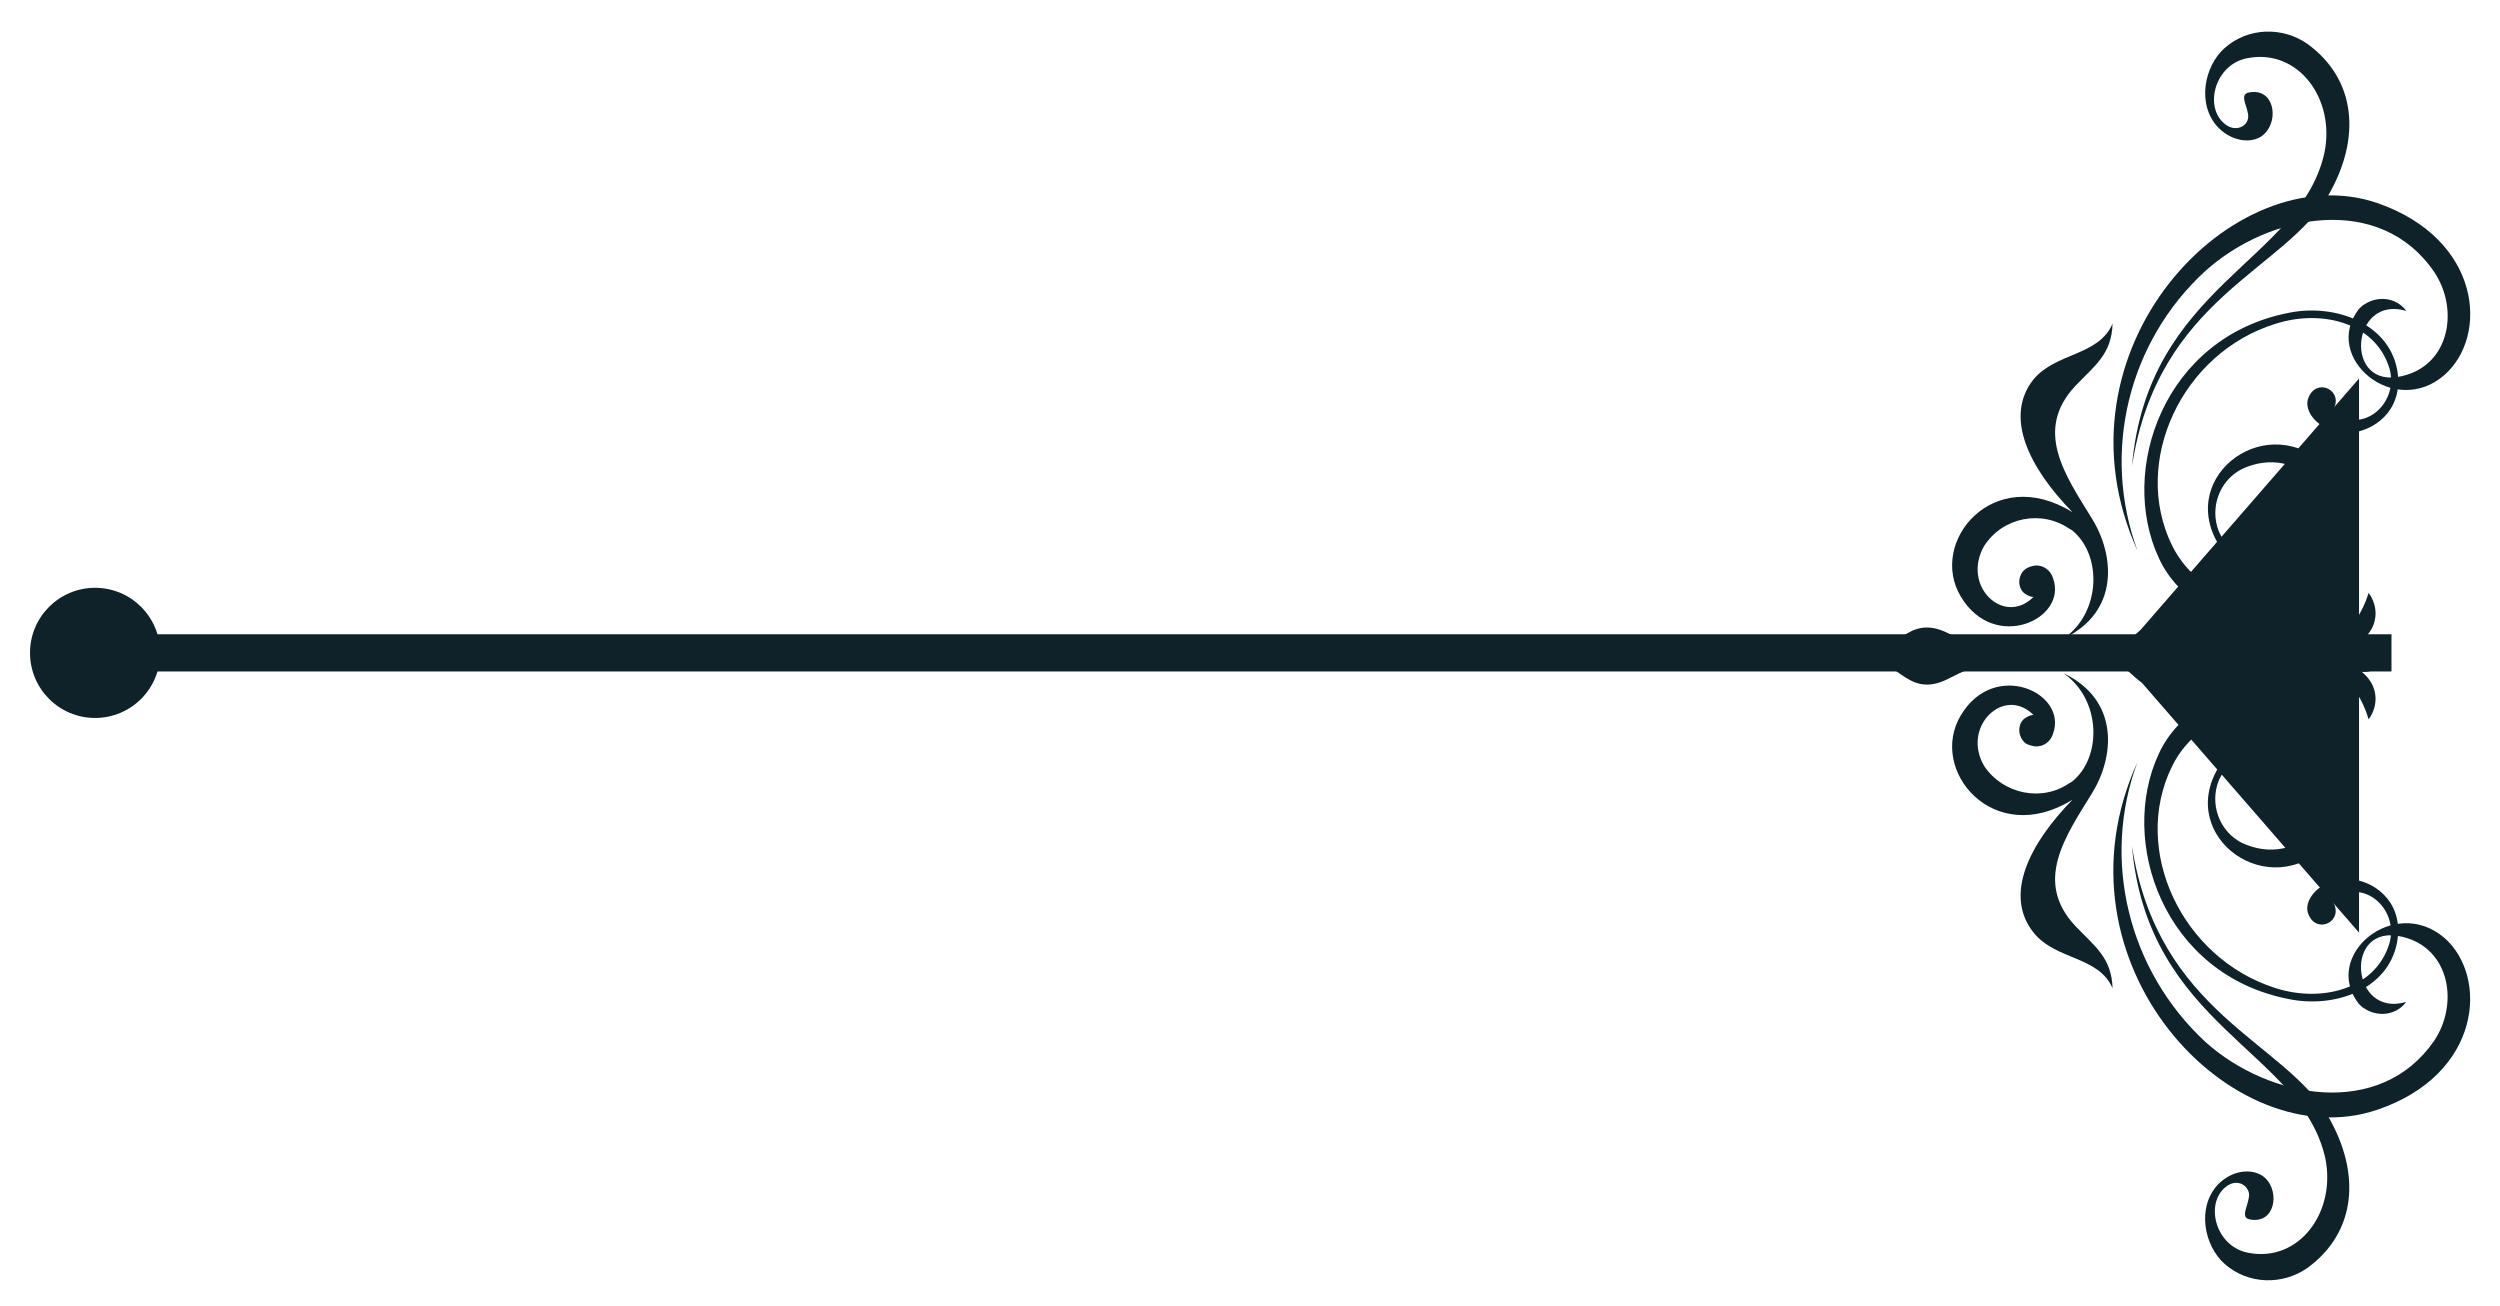 <?xml version="1.0" encoding="utf-8"?>
<!-- Generator: Adobe Illustrator 26.0.1, SVG Export Plug-In . SVG Version: 6.00 Build 0)  -->
<svg version="1.1" id="Layer_1" xmlns="http://www.w3.org/2000/svg" xmlns:xlink="http://www.w3.org/1999/xlink" x="0px" y="0px"
	 viewBox="0 0 268.9 140.5" style="enable-background:new 0 0 268.9 140.5;" xml:space="preserve">
<style type="text/css">
	.st0{fill:#14213B;}
	.st1{fill:#25455B;}
	.st2{fill:#11122D;}
	.st3{fill:#1D556C;}
	.st4{fill:#A6AFAC;}
	.st5{fill:#909D9E;}
	.st6{fill:#667B84;}
	.st7{fill:#7C8B91;}
	.st8{fill:#1D334C;}
	.st9{fill:#193B51;}
	.st10{fill:#F7A485;}
	.st11{fill:#ED7F5B;}
	.st12{fill:#152C45;}
	.st13{fill:#B82028;}
	.st14{fill:#F9A31A;}
	.st15{fill:#FDD600;}
	.st16{fill:#B0B4C5;}
	.st17{fill:#F58A1F;}
	.st18{fill:#FFD23E;}
	.st19{fill:#F5891F;}
	.st20{fill-rule:evenodd;clip-rule:evenodd;}
	.st21{fill-rule:evenodd;clip-rule:evenodd;fill:#FFFFFF;}
	.st22{fill:#FFFFFF;}
	.st23{fill:#FDFDFD;}
	.st24{fill:url(#SVGID_1_);}
	.st25{fill:#FD0000;}
	.st26{fill:#2967B0;}
	.st27{fill:#1677F0;}
	.st28{fill:#F1F2F2;}
	.st29{fill:#BCBEC0;}
	.st30{fill:#4278BA;}
	.st31{fill:#90D35B;}
	.st32{fill:#414042;}
	.st33{fill:#7FB749;}
	.st34{fill:#345118;}
	.st35{opacity:5.000000e-02;enable-background:new    ;}
	.st36{opacity:0.1;fill:#F1F2F2;enable-background:new    ;}
	.st37{opacity:0.1;}
	.st38{fill:#231F20;}
	.st39{fill:none;}
	.st40{fill:none;stroke:#5DA77E;stroke-width:7.13;}
	.st41{fill:#5DA77E;}
	.st42{fill:#E20F23;}
	.st43{fill:none;stroke:#E20F23;stroke-width:7.13;}
	.st44{fill:#5A98E2;}
	.st45{fill:#2B4572;}
	.st46{fill:#203451;}
	.st47{fill:#C1D3E5;}
	.st48{fill:#E6E6E6;}
	.st49{fill:#FF5C68;}
	.st50{fill:#919191;}
	.st51{fill:url(#Path_1636_00000027566698694696388890000000329590364179826054_);}
	.st52{fill:url(#Path_1637_00000088115441801249793510000010914458098108899465_);}
	.st53{fill:#F1E1DC;}
	.st54{fill:url(#Path_1638_00000003813082131531122900000018399341609613942404_);}
	.st55{fill:url(#Path_1639_00000043447732513530616160000001144645822861657749_);}
	.st56{fill:url(#Path_1636_00000059293941099104703900000011523230611483048629_);}
	.st57{fill:url(#Path_1637_00000023961886915488367480000003307943321207474865_);}
	.st58{fill:url(#Path_1638_00000094598638988787835780000003586980151274629043_);}
	.st59{fill:url(#Path_1639_00000161631570897528958890000014569568396131339419_);}
	.st60{fill:#0F2129;}
</style>
<g id="Group_2153" transform="translate(0 0)">
	<g id="Group_2140" transform="translate(8.541 37.313)">
		<g id="Group_2138" transform="translate(254 22.442) rotate(90)">
			
				<rect id="Rectangle_925" x="-111.6" y="125.3" transform="matrix(2.535182e-06 1 -1 2.535182e-06 137.769 116.913)" class="st60" width="244" height="4"/>
			
				<ellipse id="Ellipse_3" transform="matrix(2.535182e-06 1 -1 2.535182e-06 262.769 241.912)" class="st60" cx="10.4" cy="252.3" rx="7" ry="7"/>
		</g>
		<g id="Polygon_5" transform="translate(29.397) rotate(90)">
			<path id="Path_1647" class="st60" d="M33.2-190.1L3.8-215.7h58.9L33.2-190.1z"/>
			<path id="Path_1648" class="st60" d="M33.2-190.3l29.1-25.3H4.1L33.2-190.3 M3.4-215.8h59.6l-29.8,25.9L3.4-215.8z"/>
		</g>
	</g>
	<g id="Group_2148" transform="translate(64.938 134.265) rotate(180)">
		<g id="Group_2143" transform="translate(26.524 0)">
			<g id="Group_2141" transform="translate(0.008 0)">
				<path id="Path_1649" class="st60" d="M-191.5,52.3c9.8-21.6-10.2-42.7-25.8-37.4c-11.2,3.8-12,14.3-7.2,18.5
					c5.4,4.6,13.2-1.9,9.2-7.1c-0.2-0.2-0.4-0.4-0.6-0.5c-1.5-1-3.5-0.7-4.5,0.7c6-1.8,6.8,8.6,0.4,7c-5.1-1.2-6.1-7.2-3.4-11.2
					c5.8-8.4,17.7-6.3,24.6-0.1C-190.5,29.9-187.6,41.8-191.5,52.3z"/>
				<path id="Path_1650" class="st60" d="M-190.9,43.3c-2.8-18.1-16.4-21-21.1-29.1c-3.6-6.2-3-12.5,2.2-16.3
					c2.7-1.9,6.4-1.8,8.9,0.4c2.2,1.9,3.1,6.1,0.7,8.6c-1.7,1.7-4,1.7-5.1,0.6c-1.5-1.5-1-4.9,1.7-4.4c1.2,0.2,0,1.7,0.1,2.8
					c0.2,1,1.4,1.6,2.5,0.7c2.3-1.8,1.1-6.5-2.5-7.1c-5.4-1-9.4,4.4-8.2,10.2C-209.1,21.3-192.6,23.8-190.9,43.3z"/>
				<path id="Path_1651" class="st60" d="M-219.4,32.8c1-5,6.7-7,11.6-6c13.5,2.6,18.4,17,14,26.4c-2.1,4.6-7.5,7.6-12.3,6.7
					c-7.6-1.5-11.5-10.7-5.9-16.4c6.3-6.5,16.3,0.7,11.8,8.2c-1.2,1.9-3.4,2.9-5.6,2.5c-0.1,0-0.1,0-0.2,0c-2.2-0.4-3.5-2.5-3.1-4.7
					c0.4-2.2,3.4-3.4,4.7-1.5c1.2,1.8-1.1,3.5-2.1,2.1c-0.3,3.9,5.3,3.5,6.4-0.2c0.8-2.6-0.5-5.5-3.1-6.5
					c-6.4-2.5-11.7,4.5-8.3,10.6c3.6,6.4,13.1,4.4,16.3-2.2c4.4-9-1.1-20.6-11.1-23.8c-4.9-1.6-10.8-0.2-12.3,4.8
					c-1.1,3.9,3.2,7.3,6.1,4.5c-1.3-2.1,1.7-3.6,2.6-1.4c0.5,1.1-0.4,2.6-1.9,3.3c-0.9,0.4-1.8,0.6-2.8,0.5
					C-217.5,39.3-220.2,36.8-219.4,32.8z"/>
			</g>
			<g id="Group_2142" transform="translate(0 70.824)">
				<path id="Path_1652" class="st60" d="M-191.5,4.2c9.8,21.6-10.3,42.7-25.8,37.4c-11.2-3.9-12-14.3-7.2-18.5
					c5.4-4.7,13.2,1.9,9.2,7.1c-0.2,0.2-0.4,0.4-0.6,0.5c-1.5,1-3.5,0.7-4.5-0.7c6,1.8,6.8-8.6,0.4-7c-5.1,1.2-6.1,7.2-3.4,11.2
					c5.8,8.5,17.7,6.3,24.6,0.1C-190.5,26.7-187.6,14.8-191.5,4.2z"/>
				<path id="Path_1653" class="st60" d="M-190.9,13.3c-2.8,18.1-16.4,21-21.1,29.1c-3.6,6.2-3,12.5,2.2,16.3
					c2.7,1.9,6.4,1.8,8.9-0.4c2.2-1.9,3.1-6.1,0.7-8.6c-1.7-1.7-4-1.7-5-0.6c-1.5,1.5-1,4.9,1.7,4.4c1.2-0.2,0-1.7,0.1-2.7
					s1.4-1.6,2.5-0.7c2.3,1.8,1.1,6.5-2.5,7.1c-5.4,1-9.4-4.4-8.2-10.2C-209,35.3-192.6,32.8-190.9,13.3z"/>
				<path id="Path_1654" class="st60" d="M-219.4,23.8c1,4.9,6.7,7,11.6,6c13.5-2.6,18.4-17,14-26.4c-2.1-4.6-7.5-7.6-12.3-6.7
					c-7.6,1.5-11.5,10.7-5.9,16.4c6.3,6.5,16.3-0.7,11.8-8.2c-1.2-1.9-3.4-2.9-5.6-2.5c-0.1,0-0.1,0-0.2,0c-2.2,0.4-3.6,2.5-3.1,4.7
					c0.4,2.2,3.4,3.3,4.7,1.5c1.2-1.8-1.1-3.5-2.1-2.1c-0.3-3.9,5.3-3.5,6.4,0.2c0.8,2.6-0.5,5.5-3.1,6.5
					c-6.4,2.5-11.7-4.5-8.3-10.6c3.6-6.4,13.1-4.4,16.3,2.2c4.4,9-1.1,20.7-11.1,23.8c-4.9,1.6-10.8,0.2-12.3-4.8
					c-1.1-3.9,3.2-7.3,6.1-4.5c-1.3,2.1,1.7,3.6,2.6,1.4c0.5-1.1-0.4-2.6-1.9-3.3c-0.9-0.4-1.8-0.6-2.8-0.5
					C-217.5,17.3-220.2,19.8-219.4,23.8z"/>
			</g>
		</g>
		<path id="Path_1655" class="st60" d="M-176.9,64.7c0.5,0,1-0.4,1-1c0-0.5-0.4-1-1-1c-0.5,0-1,0.4-1,1
			C-177.9,64.2-177.5,64.7-176.9,64.7C-176.9,64.7-176.9,64.7-176.9,64.7z"/>
		<g id="Group_2145" transform="translate(45.665 60.292)">
			<g id="Group_2144" transform="translate(0 0)">
				<path id="Path_1656" class="st60" d="M-235.5-3.4c1.3,4.4,4.4,6.3,8.3,6.8C-236,3.8-237.4-0.8-235.5-3.4z"/>
				<path id="Path_1657" class="st60" d="M-227.2,3.4c-3.9,0.5-6.9,2.4-8.3,6.8C-237.4,7.6-236,3-227.2,3.4z"/>
			</g>
			<path id="Path_1658" class="st60" d="M-236.2,4.8c2,1.2,4.4-1.1,7.2-1.4h0c0,0,0,0,0,0c-2.8-0.3-5.2-2.5-7.2-1.4
				c-0.5,0.3-0.8,0.8-0.8,1.4v0C-237,4-236.7,4.5-236.2,4.8z"/>
		</g>
		<path id="Path_1659" class="st60" d="M-144.9,61.4c4.4-2.4,5.4,1.5,9.1,2.3c-3.6,0.8-4.7,4.7-9.1,2.3c-2.4-1.3-5.2-2.1-7.9-2.3
			C-150.1,63.5-147.4,62.7-144.9,61.4z"/>
		<g id="Group_2146" transform="translate(9.21 31.36)">
			<path id="Path_1660" class="st60" d="M-171.5,68.1c0.1-3.3,1.9-4.5,4-6.7c4.5-4.8,1.1-9.6-1.8-14.3c-2.4-3.9-3-10,3.1-12.9
				c-4.1,2.8-4.2,9.1-0.9,11.7c0.1,0,0.1,0.1,0.2,0.1c3,2.1,7.2,1.3,9.2-1.8c2.5-4.3-2.1-8.7-5.3-5.5c0.4,0,0.7,0.2,1,0.4
				c0.7,0.6,0.7,1.7,0.1,2.4c-0.2,0.2-0.5,0.4-0.9,0.5c-1,0.3-2-0.3-2.3-1.3c-1.6-4.4,6.3-8,9.9-2c3.6,5.9-3.5,14.4-12,9.1
				c4.7,4.8,7.4,10.3,4.2,14.3C-165.4,65-170,64.6-171.5,68.1z"/>
			<path id="Path_1661" class="st60" d="M-171.5-3.4c0.1,3.3,1.9,4.5,4,6.7c4.5,4.8,1.1,9.6-1.8,14.3c-2.4,3.9-3,10,3.1,12.9
				c-4.1-2.8-4.2-9.1-0.9-11.7c0.1,0,0.1-0.1,0.2-0.1c3-2.1,7.2-1.2,9.2,1.8c2.5,4.2-2.1,8.7-5.3,5.5c0.4,0,0.7-0.2,1-0.4
				c0.7-0.6,0.7-1.7,0.1-2.4c-0.2-0.3-0.5-0.4-0.9-0.5c-1-0.3-2,0.3-2.3,1.3c-1.6,4.4,6.3,8,9.9,2c3.6-5.9-3.5-14.4-12-9.1
				c4.7-4.8,7.4-10.3,4.2-14.3C-165.4-0.4-170,0.1-171.5-3.4z"/>
		</g>
		<path id="Path_1662" class="st60" d="M-166.6,66.9c-1.7-0.1-1.8-2.4-5.6-3.2h0h0c3.9-0.8,4-3.1,5.6-3.2c1.8-0.1,2.7,2.7,5.7,3.2
			l0,0C-164,64.3-164.9,67.1-166.6,66.9z"/>
	</g>
</g>
</svg>

